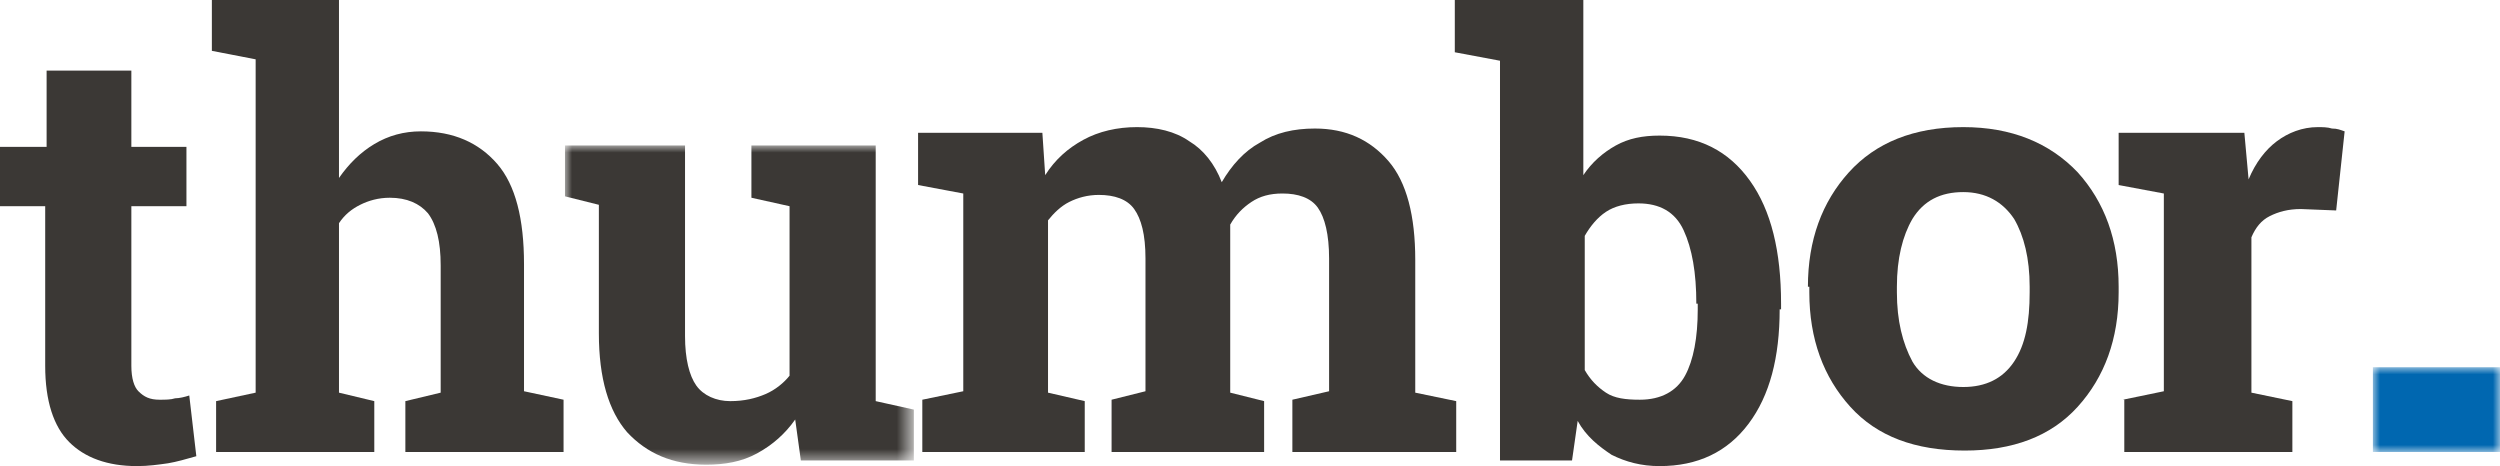<?xml version="1.0" encoding="utf-8"?>
<!-- Generator: Adobe Illustrator 16.0.4, SVG Export Plug-In . SVG Version: 6.00 Build 0)  -->
<!DOCTYPE svg PUBLIC "-//W3C//DTD SVG 1.1//EN" "http://www.w3.org/Graphics/SVG/1.1/DTD/svg11.dtd">
<svg version="1.1" id="Layer_1" xmlns="http://www.w3.org/2000/svg" xmlns:xlink="http://www.w3.org/1999/xlink" x="0px" y="0px"
	 width="177px" height="33px" viewBox="0 0 177 33" enable-background="new 0 0 177 33" xml:space="preserve">
<title>thumbor</title>
<desc>Created with Sketch.</desc>
<g id="Proposta-V00">
	<g id="Landing-Page" transform="translate(-728, -901)">
		<g id="NOSSOS-PROJETOS" transform="translate(168, 766)">
			<g id="thumbor" transform="translate(560, 135)">
				<path id="Fill-1" fill="#3B3835" d="M9.3,5v5.4h3.9v4.2H9.3v11.3c0,0.9,0.2,1.5,0.5,1.8c0.4,0.4,0.8,0.6,1.5,0.6
					c0.4,0,0.8,0,1.1-0.1c0.3,0,0.7-0.1,1-0.2l0.5,4.3c-0.7,0.2-1.4,0.4-2,0.5c-0.7,0.1-1.4,0.2-2.2,0.2c-2.1,0-3.7-0.6-4.8-1.7
					c-1.1-1.1-1.7-2.9-1.7-5.4V14.6H0v-4.2h3.3V5H9.3z"/>
				<path id="Fill-3" fill="#3B3835" d="M15.3,28.4l2.8-0.6V4.2L15,3.6V0h9v12.6c0.7-1,1.5-1.8,2.5-2.4c1-0.6,2.1-0.9,3.3-0.9
					c2.3,0,4.1,0.8,5.4,2.3c1.3,1.5,1.9,3.9,1.9,7.1v9l2.8,0.6V32H28.7v-3.6l2.5-0.6v-9c0-1.7-0.3-2.9-0.9-3.7
					c-0.6-0.7-1.5-1.1-2.7-1.1c-0.8,0-1.5,0.2-2.1,0.5c-0.6,0.3-1.1,0.7-1.5,1.3v12l2.5,0.6V32H15.3V28.4z"/>
				<g id="Group-7" transform="translate(40, 10)">
					<g id="Clip-6">
					</g>
					<defs>
						<filter id="Adobe_OpacityMaskFilter" filterUnits="userSpaceOnUse" x="0" y="0.3" width="24.7" height="22.7">
							<feColorMatrix  type="matrix" values="1 0 0 0 0  0 1 0 0 0  0 0 1 0 0  0 0 0 1 0"/>
						</filter>
					</defs>
					<mask maskUnits="userSpaceOnUse" x="0" y="0.3" width="24.7" height="22.7" id="mask-2">
						<g filter="url(#Adobe_OpacityMaskFilter)">
							<polygon id="path-1" fill="#FFFFFF" points="0,23 24.8,23 24.8,0.3 0,0.3 							"/>
						</g>
					</mask>
					<path id="Fill-5" mask="url(#mask-2)" fill="#3B3835" d="M16.3,19.7c-0.7,1-1.6,1.8-2.7,2.4c-1.1,0.6-2.3,0.8-3.6,0.8
						c-2.4,0-4.2-0.8-5.6-2.3c-1.3-1.5-2-3.8-2-7V4.5L0,3.9V0.3h2.5h6v13.5c0,1.6,0.3,2.8,0.8,3.5c0.5,0.7,1.4,1.1,2.4,1.1
						c1,0,1.8-0.2,2.5-0.5c0.7-0.3,1.3-0.8,1.7-1.3v-12l-2.7-0.6V0.3H16H22v18.1l2.7,0.6v3.6h-8L16.3,19.7z"/>
				</g>
				<path id="Fill-8" fill="#3B3835" d="M65,13.1V9.4h8.8l0.2,3c0.7-1.1,1.6-1.9,2.7-2.5C77.8,9.3,79.1,9,80.5,9
					c1.4,0,2.7,0.3,3.7,1c1,0.6,1.8,1.6,2.3,2.9c0.7-1.2,1.6-2.2,2.7-2.8c1.1-0.7,2.4-1,3.9-1c2.2,0,3.9,0.8,5.2,2.3
					c1.3,1.5,1.9,3.9,1.9,7v9.4l2.9,0.6V32H91.5v-3.7l2.6-0.6v-9.4c0-1.7-0.3-2.9-0.8-3.6c-0.5-0.7-1.4-1-2.5-1
					c-0.9,0-1.6,0.2-2.2,0.6c-0.6,0.4-1.1,0.9-1.5,1.6c0,0.3,0,0.5,0,0.7s0,0.4,0,0.6v10.6l2.4,0.6V32H78.7v-3.7l2.4-0.6v-9.4
					c0-1.7-0.3-2.8-0.8-3.5c-0.5-0.7-1.4-1-2.5-1c-0.8,0-1.5,0.2-2.1,0.5c-0.6,0.3-1.1,0.8-1.5,1.3v12.2l2.6,0.6V32H65.3v-3.7
					l2.9-0.6v-14L65,13.1z"/>
				<path id="Fill-10" fill="#3B3835" d="M120.1,21.5c0-2.2-0.3-3.9-0.9-5.2c-0.6-1.3-1.7-1.9-3.2-1.9c-0.9,0-1.7,0.2-2.3,0.6
					c-0.6,0.4-1.1,1-1.5,1.7v9.5c0.4,0.7,0.9,1.2,1.5,1.6c0.6,0.4,1.4,0.5,2.4,0.5c1.5,0,2.6-0.6,3.2-1.7c0.6-1.1,0.9-2.7,0.9-4.7
					V21.5z M126,21.9c0,3.4-0.7,6.1-2.2,8.1c-1.5,2-3.6,3-6.3,3c-1.3,0-2.4-0.3-3.4-0.8c-0.9-0.6-1.8-1.3-2.4-2.4l-0.4,2.8h-5.1V4.3
					L103,3.7V0h9.1v12.4c0.6-0.9,1.4-1.6,2.3-2.1c0.9-0.5,1.9-0.7,3.1-0.7c2.8,0,4.9,1.1,6.4,3.2s2.2,5,2.2,8.7V21.9z"/>
				<path id="Fill-12" fill="#3B3835" d="M134.3,20.7c0,2,0.4,3.6,1.1,4.9c0.7,1.2,2,1.8,3.6,1.8c1.6,0,2.8-0.6,3.6-1.8
					s1.1-2.8,1.1-4.9v-0.4c0-2-0.4-3.6-1.1-4.8c-0.8-1.2-2-1.9-3.6-1.9c-1.6,0-2.8,0.6-3.6,1.9c-0.7,1.2-1.1,2.8-1.1,4.8V20.7z
					 M128,20.3c0-3.3,1-6,2.9-8.1c1.9-2.1,4.6-3.2,8.1-3.2c3.4,0,6.1,1.1,8.1,3.2c1.9,2.1,2.9,4.8,2.9,8.1v0.4c0,3.3-1,6-2.9,8.1
					c-1.9,2.1-4.6,3.1-8,3.1c-3.5,0-6.2-1-8.1-3.1c-1.9-2.1-2.9-4.8-2.9-8.1V20.3z"/>
				<path id="Fill-14" fill="#3B3835" d="M150.3,28.3l2.9-0.6v-14l-3.2-0.6V9.4h8.9l0.3,3.3c0.5-1.2,1.2-2.1,2-2.7s1.8-1,2.9-1
					c0.3,0,0.7,0,1,0.1c0.4,0,0.6,0.1,0.9,0.2l-0.6,5.6l-2.5-0.1c-0.9,0-1.6,0.2-2.2,0.5c-0.6,0.3-1,0.8-1.3,1.5v11l2.9,0.6V32
					h-11.9V28.3z"/>
				<g id="Clip-17">
				</g>
				<defs>
					<filter id="Adobe_OpacityMaskFilter_1_" filterUnits="userSpaceOnUse" x="168" y="26" width="9" height="6">
						<feColorMatrix  type="matrix" values="1 0 0 0 0  0 1 0 0 0  0 0 1 0 0  0 0 0 1 0"/>
					</filter>
				</defs>
				<mask maskUnits="userSpaceOnUse" x="168" y="26" width="9" height="6" id="mask-4">
					<g filter="url(#Adobe_OpacityMaskFilter_1_)">
						<polygon id="path-3" fill="#FFFFFF" points="0,33 177,33 177,0 0,0 						"/>
					</g>
				</mask>
				<polygon id="Fill-16" mask="url(#mask-4)" fill="#0067B0" points="168,32 177,32 177,26 168,26 				"/>
			</g>
		</g>
	</g>
</g>
</svg>
